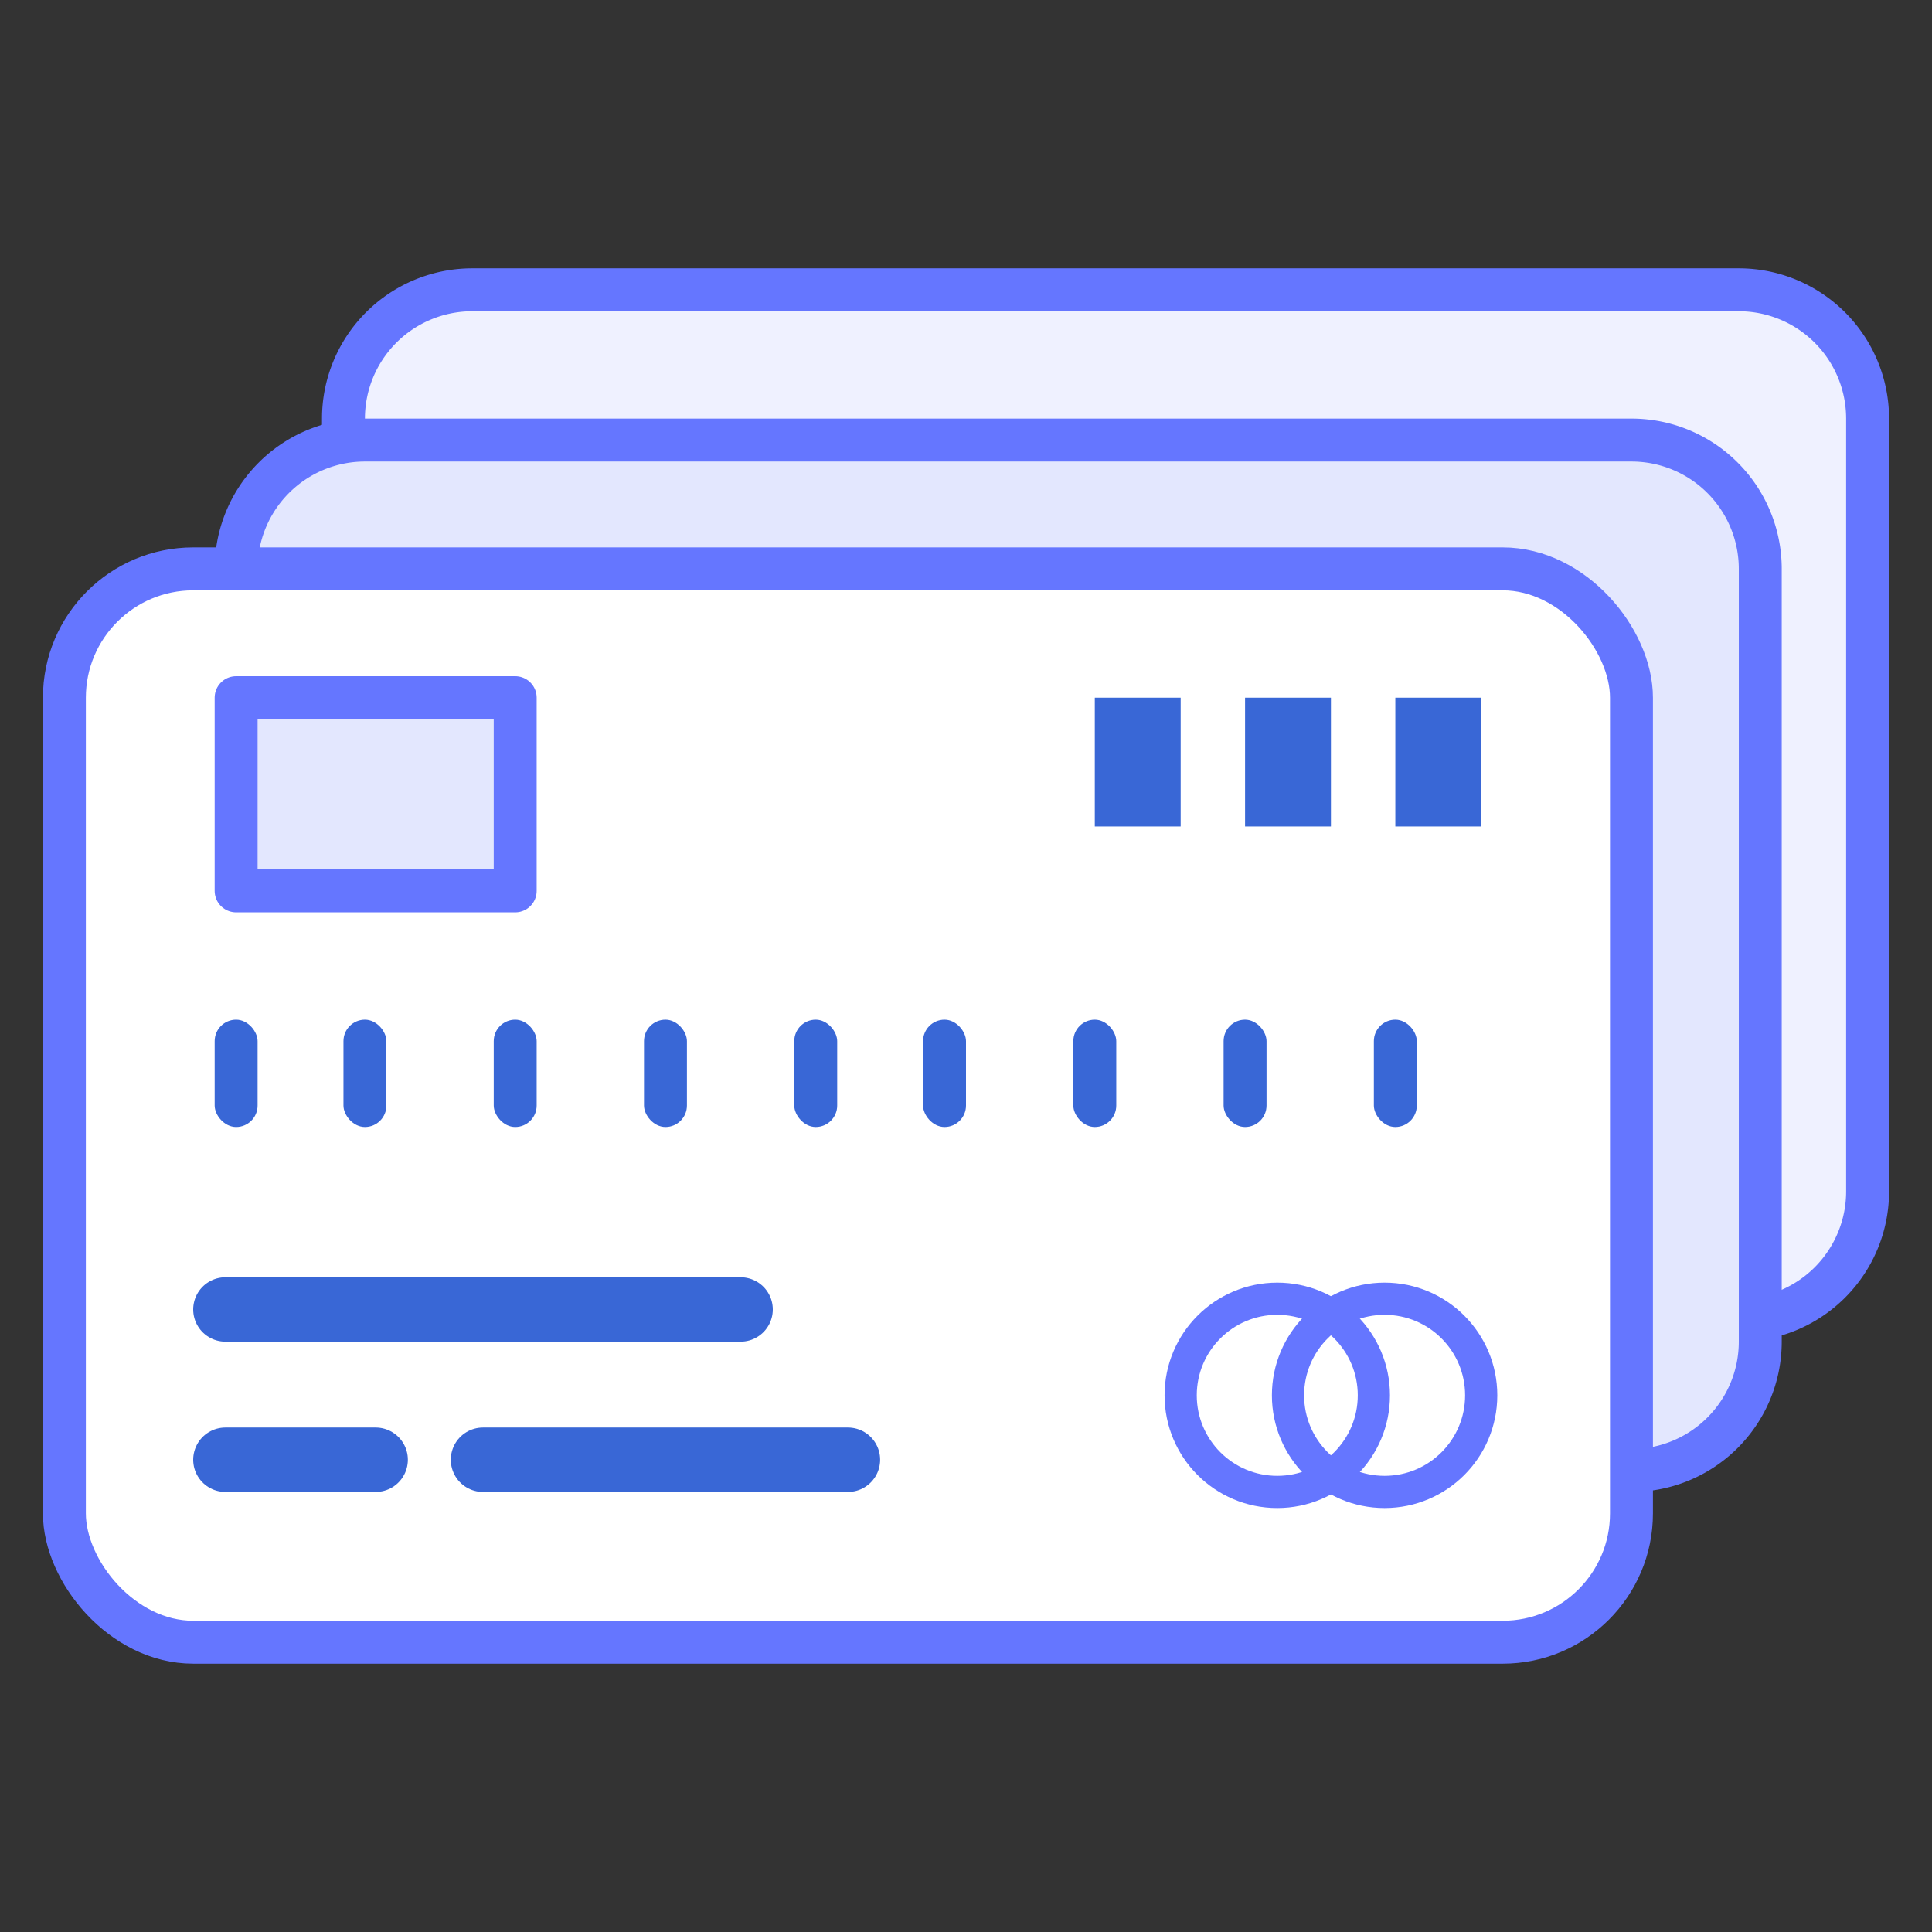 <?xml version="1.0" ?>
<svg xmlns="http://www.w3.org/2000/svg" viewBox="0 0 90 90">
    <rect x="0" y="0" width="90" height="90" fill="#333333" stroke="none"/>
    <path d="M43.94,13.5H81a6,6,0,0,1,6,6v36a6,6,0,0,1-6,6H22a6,6,0,0,1-6-6v-36a6,6,0,0,1,6-6H43.94Z" fill="#eff1ff" stroke="#6576ff" stroke-linecap="round" stroke-linejoin="round" stroke-width="2" />
    <path d="M38.94,20.5H76a6,6,0,0,1,6,6v36a6,6,0,0,1-6,6H17a6,6,0,0,1-6-6v-36a6,6,0,0,1,6-6H38.94Z" fill="#e3e7fe" stroke="#6576ff" stroke-linecap="round" stroke-linejoin="round" stroke-width="2" />
    <rect x="3" y="26.5" width="73" height="50" rx="6" ry="6" fill="#fff" stroke="#6576ff" stroke-linecap="round" stroke-linejoin="round" stroke-width="2" />
    <circle cx="64.5" cy="65" r="4.5" fill="none" stroke="#6576ff" stroke-linecap="round" stroke-linejoin="round" stroke-width="1.5" />
    <circle cx="59.5" cy="65" r="4.5" fill="none" stroke="#6576ff" stroke-linecap="round" stroke-linejoin="round" stroke-width="1.5" />
    <rect x="11" y="32.5" width="13" height="9" fill="#e3e7fe" stroke="#6576ff" stroke-linecap="round" stroke-linejoin="round" stroke-width="2" />
    <rect x="10" y="47.5" width="2" height="5" rx="1" ry="1" fill="#3967D6" />
    <rect x="16" y="47.5" width="2" height="5" rx="1" ry="1" fill="#3967D6" />
    <rect x="23" y="47.5" width="2" height="5" rx="1" ry="1" fill="#3967D6" />
    <rect x="30" y="47.5" width="2" height="5" rx="1" ry="1" fill="#3967D6" />
    <rect x="37" y="47.5" width="2" height="5" rx="1" ry="1" fill="#3967D6" />
    <rect x="43" y="47.5" width="2" height="5" rx="1" ry="1" fill="#3967D6" />
    <rect x="50" y="47.5" width="2" height="5" rx="1" ry="1" fill="#3967D6" />
    <rect x="57" y="47.5" width="2" height="5" rx="1" ry="1" fill="#3967D6" />
    <rect x="64" y="47.5" width="2" height="5" rx="1" ry="1" fill="#3967D6" />
    <rect x="65" y="32.5" width="4" height="6" fill="#3967D6" />
    <rect x="58" y="32.5" width="4" height="6" fill="#3967D6" />
    <rect x="51" y="32.5" width="4" height="6" fill="#3967D6" />
    <line x1="10.5" y1="61" x2="34.5" y2="61" fill="none" stroke="#3967D6" stroke-linecap="round" stroke-linejoin="round" stroke-width="3" />
    <line x1="10.5" y1="68" x2="17.5" y2="68" fill="none" stroke="#3967D6" stroke-linecap="round" stroke-linejoin="round" stroke-width="3" />
    <line x1="22.5" y1="68" x2="39.5" y2="68" fill="none" stroke="#3967D6" stroke-linecap="round" stroke-linejoin="round" stroke-width="3" />
</svg>
